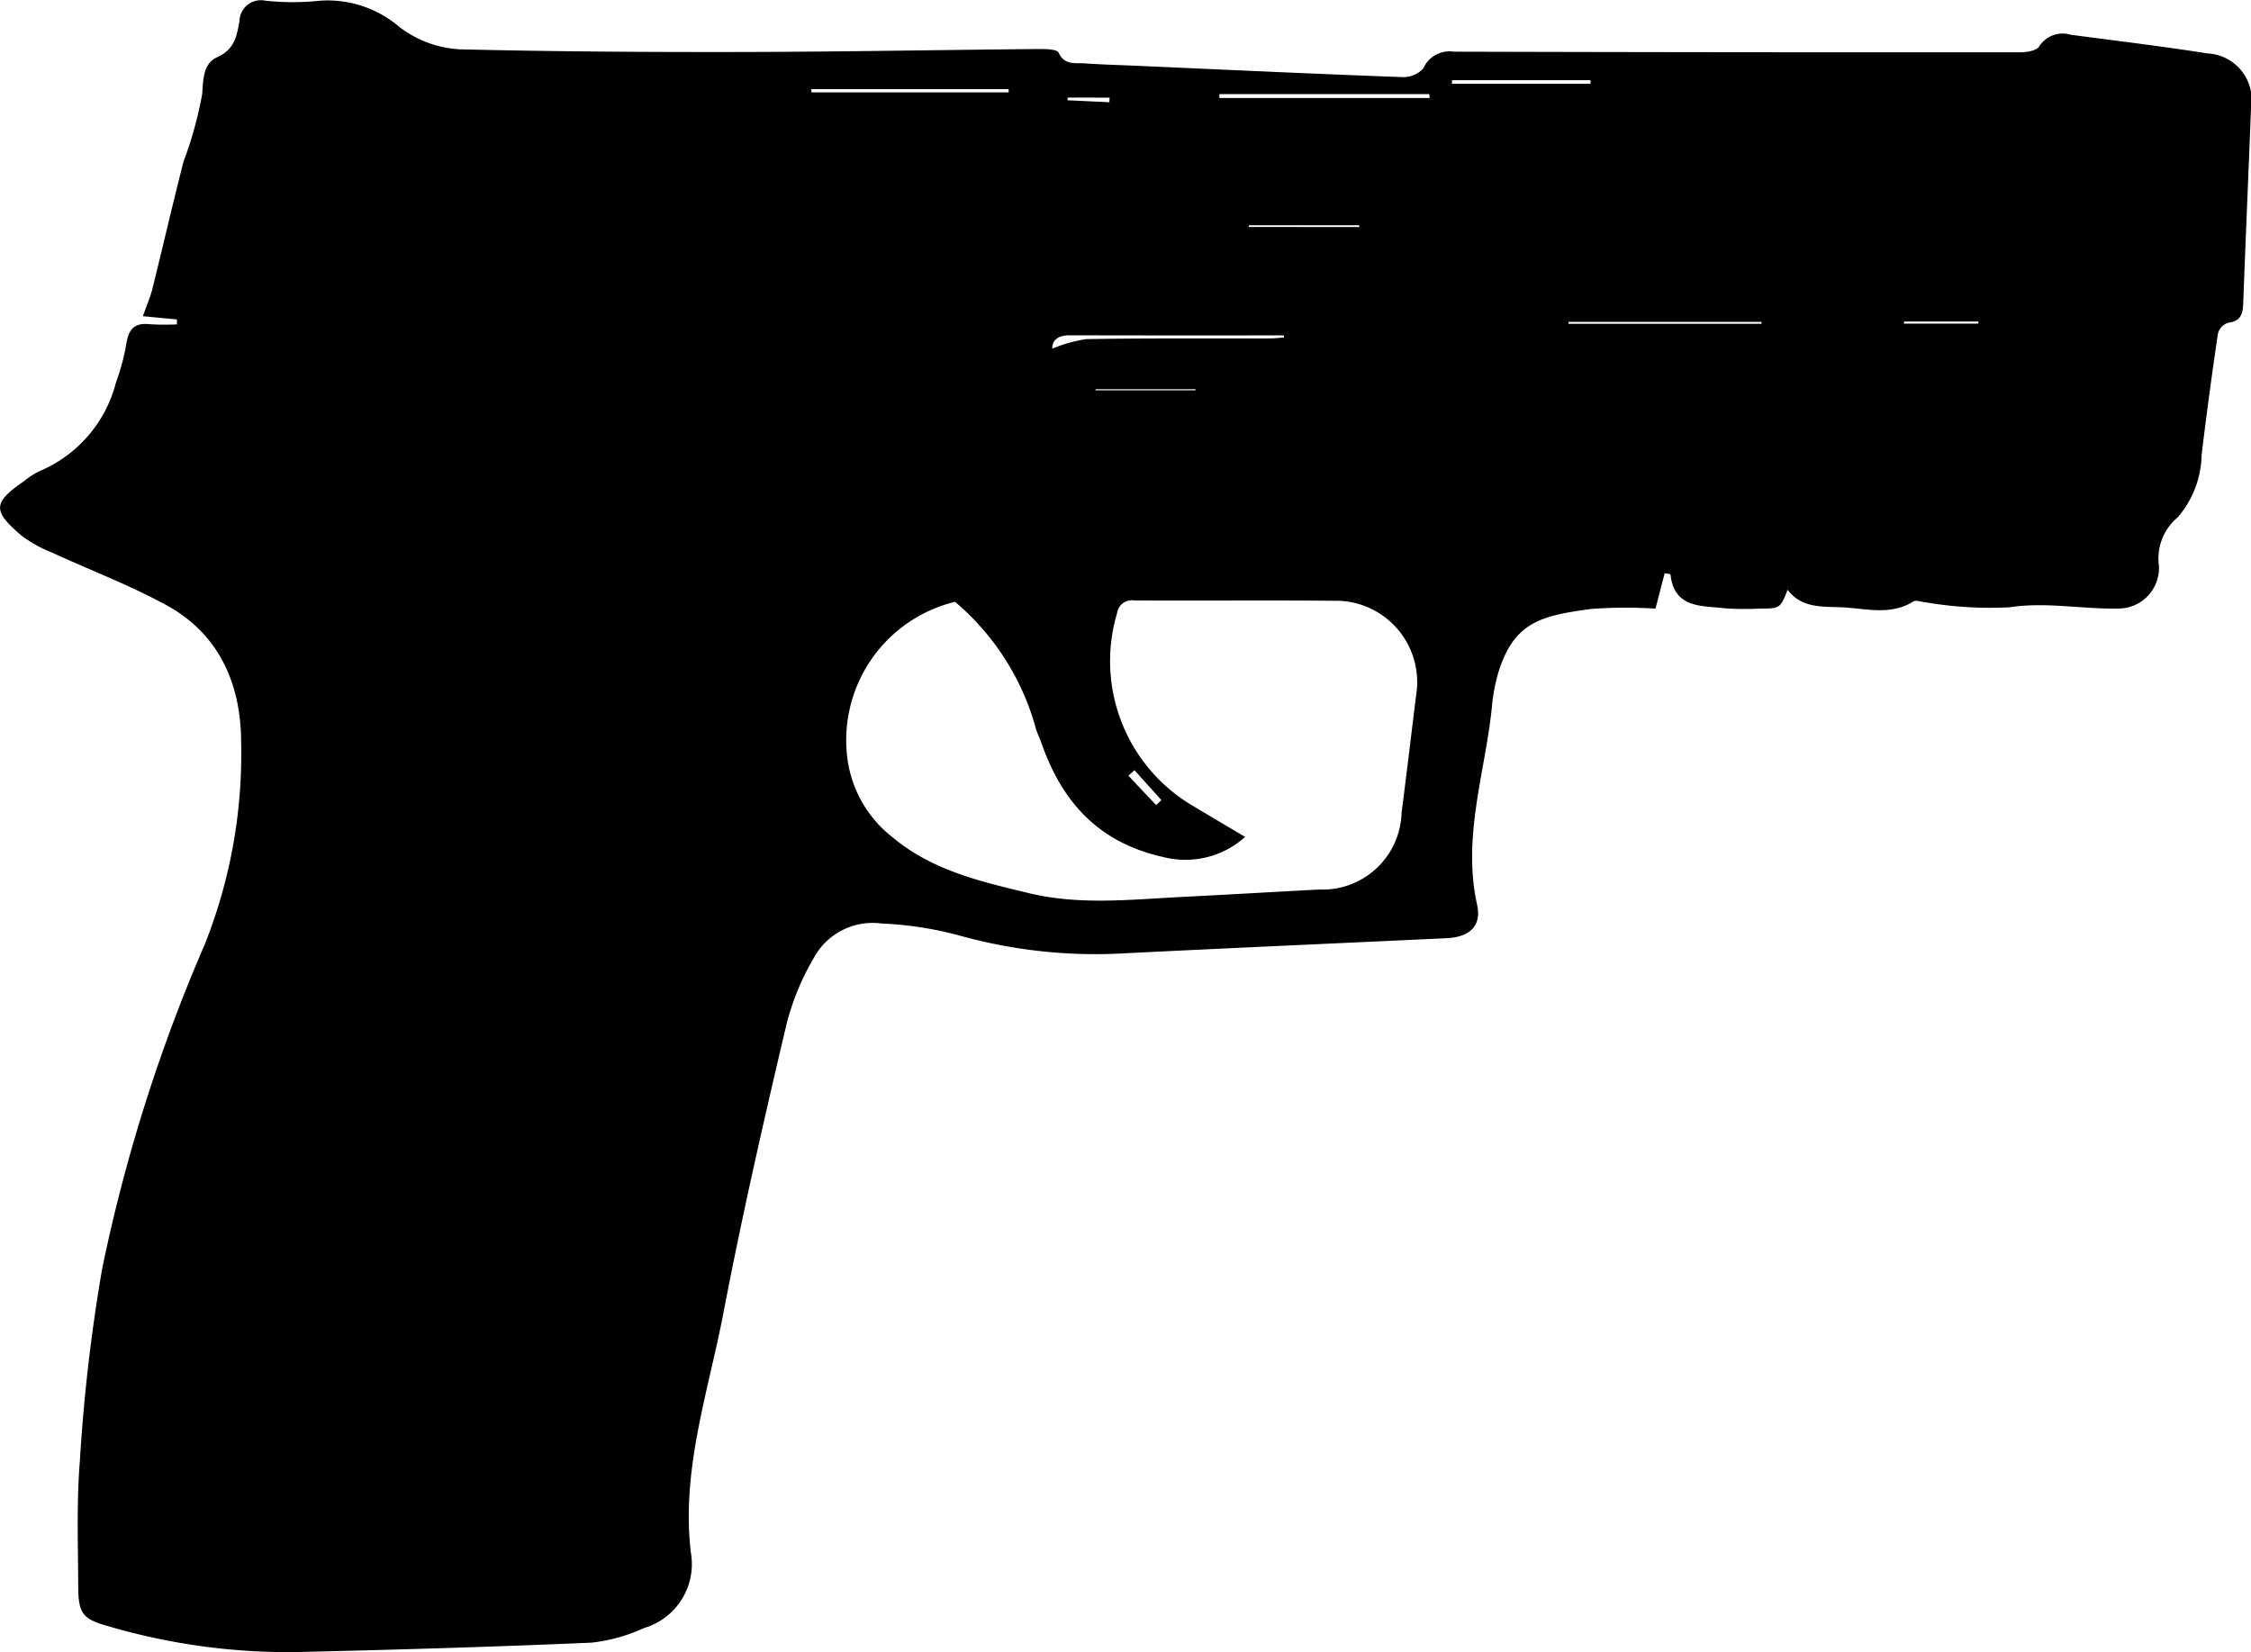 <svg xmlns="http://www.w3.org/2000/svg" width="115.617" height="84.875" viewBox="0 0 115.617 84.875">
  <path id="Caminho_22" data-name="Caminho 22" d="M513.935,1325.94c-2.6.35-3.939.7-4.737,3.233a9.194,9.194,0,0,0-.341,1.816c-.347,3.374-1.531,6.674-.757,10.151.242,1.086-.4,1.656-1.557,1.71-5.5.259-11,.5-16.493.774a25.947,25.947,0,0,1-8.5-.9,18.21,18.21,0,0,0-4.031-.627,3.443,3.443,0,0,0-3.319,1.485,13.173,13.173,0,0,0-1.558,3.629c-1.165,4.943-2.3,9.9-3.253,14.886-.779,4.062-2.173,8.057-1.676,12.3a3.424,3.424,0,0,1-2.4,3.889,8.728,8.728,0,0,1-2.708.753c-5.071.219-10.146.368-15.221.484a32.773,32.773,0,0,1-9.512-1.306c-1.4-.388-1.619-.634-1.624-2.115-.008-2.137-.087-4.282.086-6.406a89.71,89.71,0,0,1,1.146-9.873,85.011,85.011,0,0,1,5.263-16.641,26.458,26.458,0,0,0,1.873-10.4c-.005-2.938-1.1-5.541-3.824-7.031-1.9-1.04-3.955-1.816-5.932-2.729a6.5,6.5,0,0,1-1.523-.851c-1.516-1.289-1.474-1.7.169-2.828a3.887,3.887,0,0,1,.736-.477,6.757,6.757,0,0,0,3.946-4.562,11.4,11.4,0,0,0,.53-1.972c.11-.744.4-1.111,1.2-1.022a12.75,12.75,0,0,0,1.4.009c0-.084,0-.168,0-.253l-1.747-.167c.192-.55.382-.977.492-1.423.54-2.171,1.039-4.352,1.594-6.518a20.144,20.144,0,0,0,.958-3.462c.055-.809.067-1.585.769-1.9.892-.4,1.009-1.081,1.145-1.846a1.1,1.1,0,0,1,1.327-1.059,13.371,13.371,0,0,0,2.829,0,5.667,5.667,0,0,1,4.057,1.347,5.6,5.6,0,0,0,3.077,1.151c4.852.117,9.706.148,14.559.138,5.081-.012,10.162-.107,15.243-.153.341,0,.9.009.984.187.3.658.846.516,1.331.55.941.065,1.887.089,2.83.131,4.49.2,8.979.409,13.471.574a1.382,1.382,0,0,0,1.1-.449,1.469,1.469,0,0,1,1.568-.856q14.559.04,29.12.03c.325,0,.811-.087.945-.3a1.421,1.421,0,0,1,1.618-.6c2.347.311,4.7.592,7.036.961a2.38,2.38,0,0,1,2.225,2.771c-.126,3.352-.277,6.7-.4,10.055-.02.557-.124.927-.773,1.008a.8.8,0,0,0-.524.541q-.464,3.117-.841,6.248a5.038,5.038,0,0,1-1.233,3.213,2.743,2.743,0,0,0-.958,2.486,2.087,2.087,0,0,1-2.123,2.193c-1.852.035-3.674-.353-5.562-.064a19.612,19.612,0,0,1-4.269-.251c-.226-.017-.515-.141-.667-.045-1.152.723-2.42.362-3.6.3-.966-.054-2.127.084-2.849-.906-.389.965-.389.966-1.449.967a14.314,14.314,0,0,1-1.757-.012c-1.191-.147-2.62.029-2.814-1.748a1.364,1.364,0,0,0-.3-.045c-.146.563-.295,1.141-.469,1.809A23.412,23.412,0,0,0,513.935,1325.94Zm-21.961,12.74c-3.333-.742-5.208-2.838-6.269-5.9-.085-.246-.211-.479-.278-.729a12.986,12.986,0,0,0-4.143-6.479,7.312,7.312,0,0,0-5.512,8.167,6.138,6.138,0,0,0,2.324,3.944c2.026,1.694,4.509,2.256,6.977,2.853,2.576.622,5.182.335,7.779.2,2.373-.119,4.746-.26,7.119-.385a4.065,4.065,0,0,0,4.249-3.957c.276-2.1.517-4.2.782-6.3a4.18,4.18,0,0,0-3.954-4.574c-3.518-.036-7.035,0-10.552-.019a.765.765,0,0,0-.889.651,8.63,8.63,0,0,0,3.929,9.922c.834.5,1.668.991,2.646,1.574A4.58,4.58,0,0,1,491.974,1338.68Zm-7.936-39.28c0-.056,0-.111,0-.166h-10.13c0,.055,0,.11,0,.166Zm28.761,11.79c0,.034,0,.069,0,.1h9.909v-.1Zm-17.937-11.7,0,.2h10.8c-.006-.065-.013-.131-.018-.2Zm-7.708,12.39c-.678,0-.892.347-.873.685a7.21,7.21,0,0,1,1.757-.489c3.125-.052,6.252-.029,9.377-.036.254,0,.509-.028.763-.044l-.006-.112Q492.664,1311.893,487.154,1311.88Zm26.77-12.92v-.184h-7.111c0,.061-.007.123-.011.184Zm-11.88,7.36v-.093q-2.826,0-5.653,0c-.009,0-.018.058-.026.089Zm31.8,4.96c0-.036,0-.072,0-.109h-3.806c-.007.037-.015.073-.022.109Zm-45.344,3.37c0,.019,0,.036,0,.054h5.133v-.054Zm3.115,21.36.272-.251-1.386-1.536-.309.279C490.664,1335.01,491.137,1335.51,491.612,1336.01Zm-4.542-36.34c-.005.046-.009.092-.014.137l2.151.1c.005-.079.009-.158.013-.236Z" transform="translate(-432.231 -1294.656)" fill="currentColor" fill-rule="evenodd"/>
</svg>
